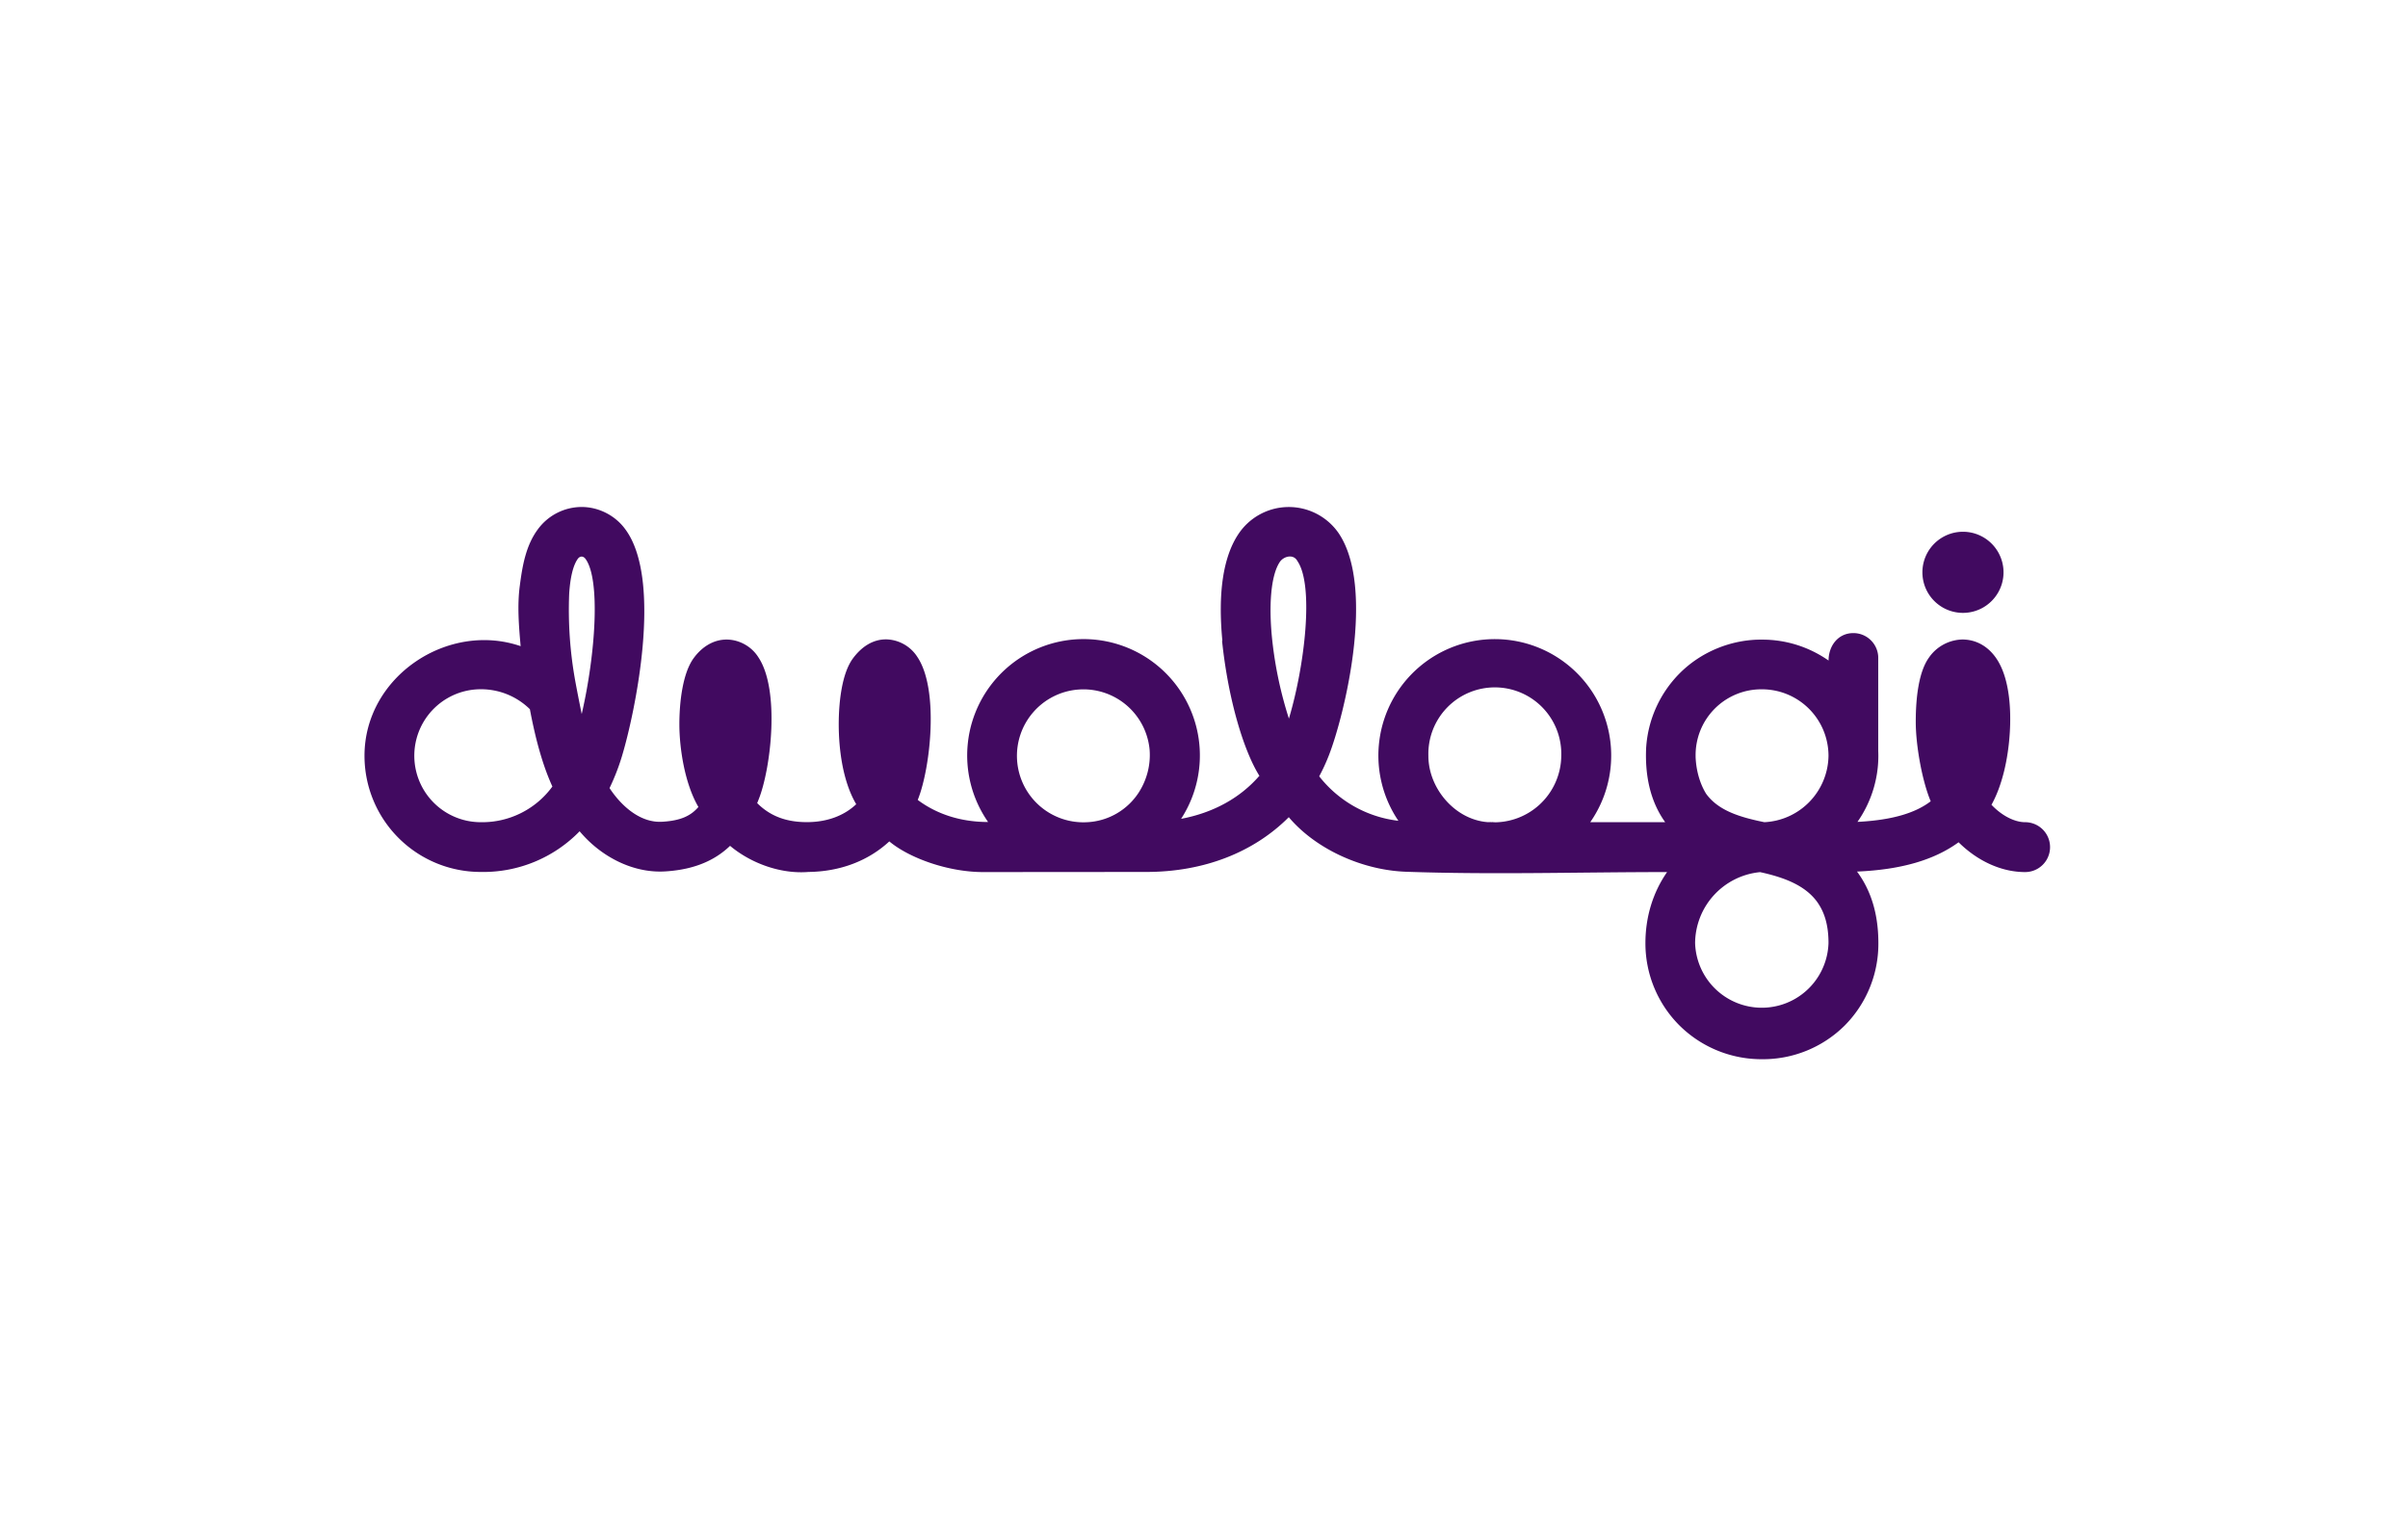 <svg xmlns="http://www.w3.org/2000/svg" width="38" height="24" fill="none" aria-labelledby="pi-duologi" role="img" viewBox="0 0 38 24"><title id="pi-duologi">Duologi</title><path fill="#fff" d="M0 0h38v24H0z"/><path fill="#410A60" fill-rule="evenodd" d="M27.806 16.714a1.84 1.84 0 0 1-1.297-.527 1.83 1.83 0 0 1-.543-1.306c0-.4.113-.792.342-1.12-1.368 0-2.75.043-4.119-.005-.68-.024-1.417-.348-1.851-.861-.553.554-1.338.864-2.249.864l-2.569.002c-.559.001-1.172-.222-1.486-.484-.329.304-.77.476-1.275.482-.436.036-.907-.135-1.238-.412-.225.216-.538.37-1.003.402-.525.04-1.04-.235-1.371-.632a2.12 2.12 0 0 1-1.562.642 1.833 1.833 0 0 1-1.833-1.833c0-1.248 1.312-2.124 2.464-1.73-.028-.316-.055-.64-.013-.954.04-.308.094-.633.285-.89A.86.86 0 0 1 9.178 8c.27 0 .532.134.69.352.598.807.15 2.908-.053 3.58a3.5 3.5 0 0 1-.196.504c.183.278.488.56.847.53.273-.018.435-.09.557-.234l-.002.001c-.218-.372-.3-.935-.3-1.304s.057-.81.223-1.04c.124-.172.305-.297.523-.297.2.001.393.109.499.277.347.513.2 1.763.006 2.246l-.023.058c.206.206.46.3.784.3.317 0 .587-.1.781-.285v-.002l-.003.003c-.219-.373-.275-.89-.275-1.26 0-.369.054-.804.22-1.034.127-.174.303-.306.527-.306a.6.6 0 0 1 .492.275c.35.516.205 1.765.012 2.247l-.004.012c.325.242.71.348 1.11.348a1.836 1.836 0 1 1 3.052-.06l-.005.008-.002.002c.51-.096.935-.33 1.24-.684v-.002l-.005.005c-.243-.388-.49-1.19-.588-2.128h.005c-.072-.75.011-1.313.246-1.674a.955.955 0 0 1 1.587-.027c.588.863.094 2.875-.153 3.51a3 3 0 0 1-.152.329 1.86 1.86 0 0 0 1.235.7l.015.002-.007-.01a1.837 1.837 0 1 1 3.034.032h1.183c-.244-.34-.319-.753-.301-1.167a1.83 1.83 0 0 1 .53-1.183c.34-.341.818-.536 1.301-.531.39 0 .75.122 1.048.33 0-.228.147-.433.392-.433.217 0 .392.176.392.392v1.47c.017.394-.099.791-.328 1.117.594-.03.937-.158 1.156-.325-.136-.322-.236-.884-.236-1.253 0-.37.044-.788.21-1.017a.66.66 0 0 1 .524-.283c.231 0 .431.12.563.338.2.332.204.84.188 1.114-.026.458-.132.874-.29 1.156.17.18.372.275.531.275a.392.392 0 0 1 0 .787c-.37 0-.746-.17-1.05-.47h.002l-.001-.001c-.388.283-.915.434-1.604.463.2.269.337.632.337 1.127a1.83 1.83 0 0 1-.532 1.303 1.83 1.83 0 0 1-1.304.531m-1.056-1.833a1.053 1.053 0 0 0 2.105 0c0-.279-.06-.485-.183-.655-.186-.25-.5-.378-.896-.464a1.133 1.133 0 0 0-1.026 1.119m-3.264-1.91.11.003c-.569.035-1.055-.495-1.055-1.046a1.049 1.049 0 1 1 2.097 0 1.06 1.06 0 0 1-1.152 1.044Zm3.272-1.045v.02c.005.131.035.365.165.578.196.272.544.373.92.45a1.064 1.064 0 0 0 1.012-1.048 1.05 1.05 0 0 0-1.049-1.049 1.037 1.037 0 0 0-1.048 1.05Zm-9.6 1.048q-.054 0 0 0a1.049 1.049 0 1 1 .984-1.14c.017.23-.04.46-.162.656a1.03 1.03 0 0 1-.821.484ZM8.982 9.37c.016-.25.06-.448.137-.553.035-.046.085-.045.12.001.238.321.162 1.49-.059 2.449q-.053-.257-.101-.515a6.3 6.3 0 0 1-.097-1.382m-.62 1.821c.088.469.201.884.355 1.22a1.37 1.37 0 0 1-1.13.563 1.049 1.049 0 1 1 0-2.098 1.1 1.1 0 0 1 .775.315m11.832-2.32c-.137.208-.179.68-.114 1.26q.07.617.26 1.208c.249-.83.399-2.1.134-2.486-.063-.118-.22-.075-.28.018" clip-rule="evenodd"/><path fill="#410A60" d="M31.617 9.031a.64.64 0 1 1-1.28 0 .64.64 0 0 1 1.28 0"/></svg>